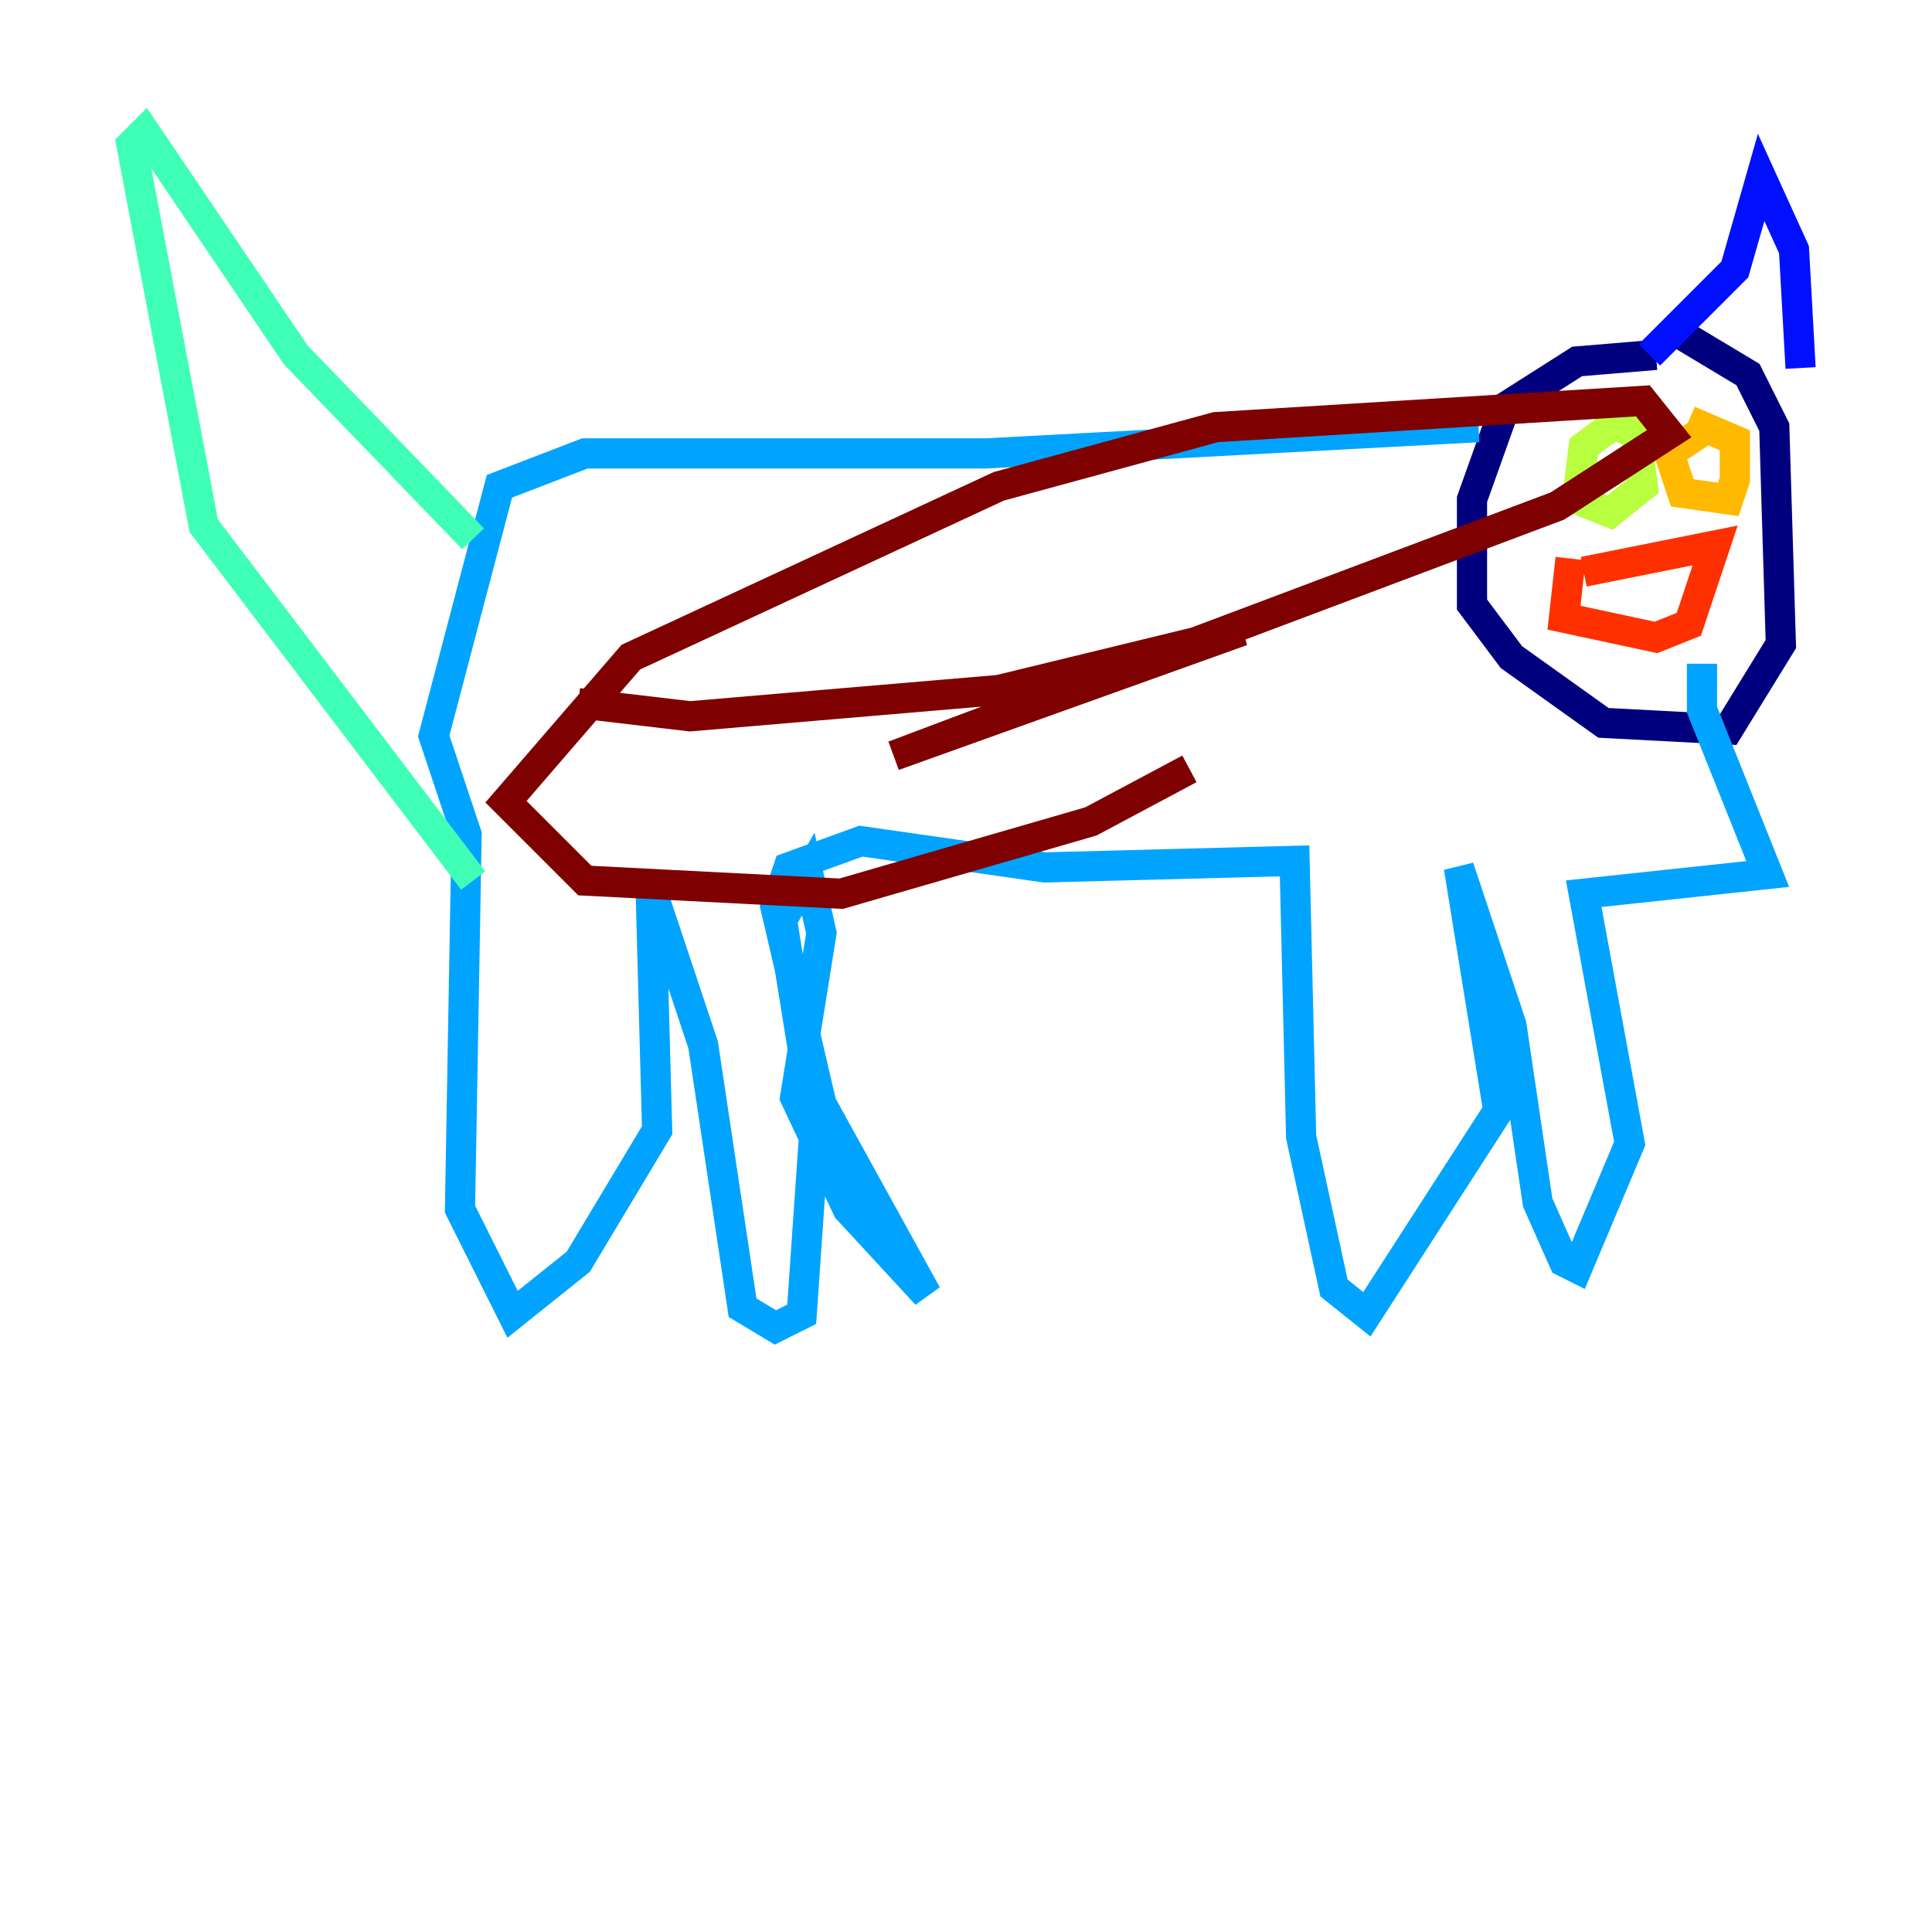 <?xml version="1.0" encoding="utf-8" ?>
<svg baseProfile="tiny" height="128" version="1.2" viewBox="0,0,128,128" width="128" xmlns="http://www.w3.org/2000/svg" xmlns:ev="http://www.w3.org/2001/xml-events" xmlns:xlink="http://www.w3.org/1999/xlink"><defs /><polyline fill="none" points="109.714,23.51 104.49,23.946 99.701,26.993 97.524,33.088 97.524,40.054 100.136,43.537 106.231,47.891 114.503,48.327 117.986,42.667 117.551,28.299 115.809,24.816 111.456,22.204" stroke="#00007f" stroke-width="2" /><polyline fill="none" points="109.279,23.51 114.939,17.85 116.68,11.755 118.857,16.544 119.293,24.381" stroke="#0010ff" stroke-width="2" /><polyline fill="none" points="97.959,28.299 65.306,30.041 38.748,30.041 33.088,32.218 28.735,48.762 30.912,55.292 30.476,80.109 33.959,87.075 38.313,83.592 43.537,74.884 43.102,58.776 46.585,69.225 49.197,86.639 51.374,87.946 53.116,87.075 53.986,74.449 51.809,60.952 53.551,57.905 54.422,61.823 52.68,72.707 56.163,80.109 61.388,85.769 54.422,73.143 51.374,60.082 52.245,57.469 57.034,55.728 69.225,57.469 85.769,57.034 86.204,75.32 88.381,85.333 90.558,87.075 99.265,73.578 96.653,57.469 100.136,67.918 101.878,79.674 103.619,83.592 104.49,84.027 107.973,75.755 104.925,59.211 117.116,57.905 112.762,47.02 112.762,43.973" stroke="#00a4ff" stroke-width="2" /><polyline fill="none" points="31.347,35.701 19.592,23.51 9.578,8.707 8.707,9.578 13.497,34.83 31.347,58.34" stroke="#3fffb7" stroke-width="2" /><polyline fill="none" points="106.667,28.299 104.925,29.605 104.49,33.088 106.667,33.959 108.844,32.218 108.408,28.735 106.231,27.864" stroke="#b7ff3f" stroke-width="2" /><polyline fill="none" points="113.197,28.299 110.585,30.041 111.456,32.653 114.503,33.088 114.939,31.782 114.939,29.17 111.891,27.864" stroke="#ffb900" stroke-width="2" /><polyline fill="none" points="104.925,37.878 113.633,36.136 111.891,41.361 109.714,42.231 103.619,40.925 104.054,37.007" stroke="#ff3000" stroke-width="2" /><polyline fill="none" points="38.313,46.585 45.714,47.456 66.177,45.714 82.286,41.796 59.211,50.068 103.184,33.524 110.585,28.735 108.844,26.558 80.544,28.299 66.177,32.218 41.796,43.537 33.524,53.116 38.748,58.34 55.728,59.211 72.272,54.422 78.803,50.939" stroke="#7f0000" stroke-width="2" /></svg>